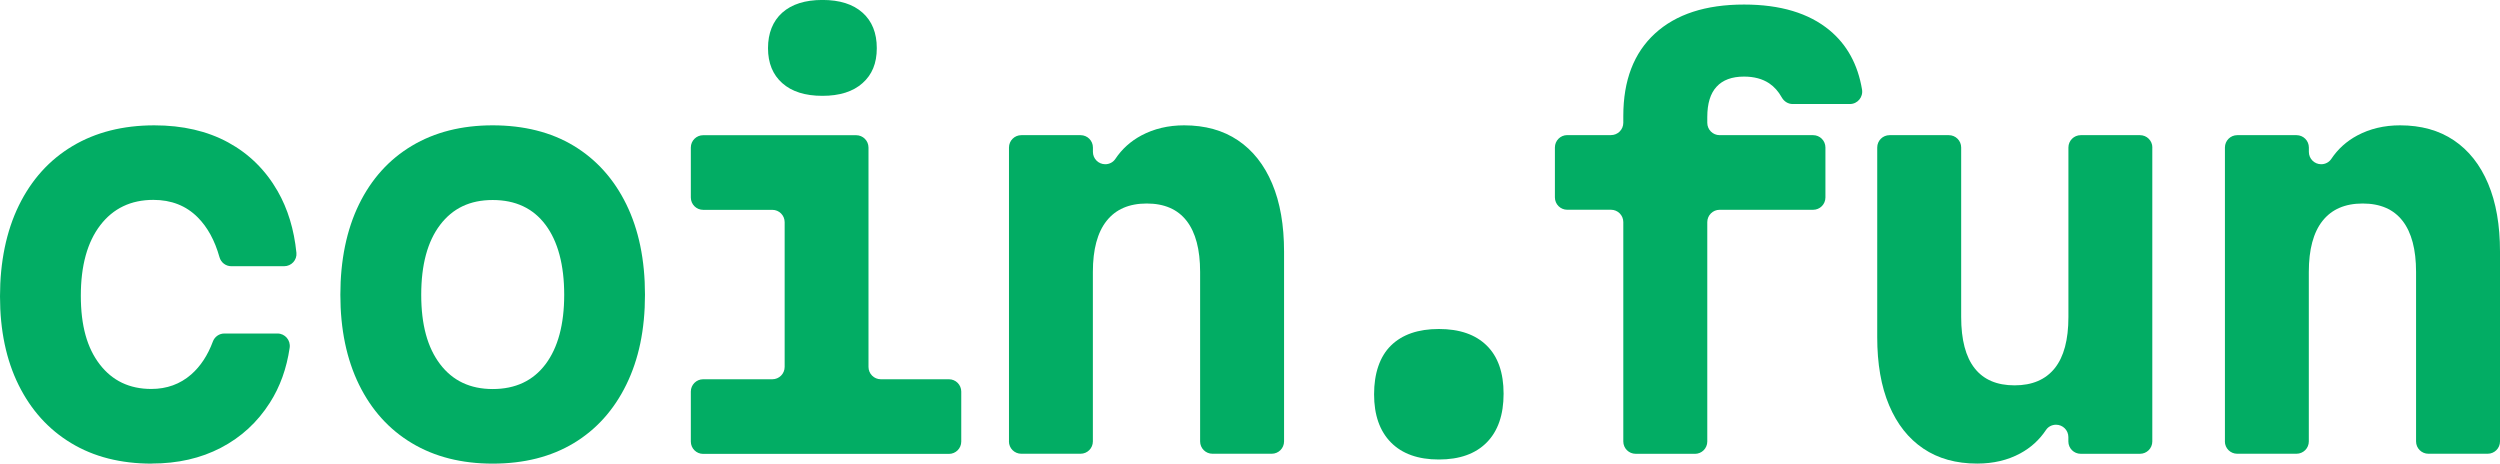 <?xml version="1.0" encoding="UTF-8"?>
<svg id="Layer_1" data-name="Layer 1" xmlns="http://www.w3.org/2000/svg" viewBox="0 0 521.22 96.66">
  <defs>
    <style>
      .cls-1 {
        fill: #02ad64;
        stroke-width: 0px;
      }
    </style>
  </defs>
  <path class="cls-1" d="M31.64,96.66c-6.48,0-12.08-1.42-16.79-4.27-4.72-2.84-8.37-6.88-10.96-12.1-2.59-5.22-3.89-11.39-3.89-18.52s1.31-13.59,3.94-18.95c2.63-5.36,6.35-9.49,11.18-12.37,4.82-2.88,10.51-4.32,17.06-4.32,5.9,0,11.03,1.19,15.39,3.56,4.36,2.38,7.79,5.76,10.31,10.15,2.12,3.7,3.43,7.99,3.92,12.87.15,1.5-1.05,2.79-2.56,2.79h-11.02c-1.15,0-2.15-.77-2.46-1.88-.98-3.5-2.5-6.27-4.56-8.33-2.41-2.41-5.49-3.62-9.23-3.62-4.68,0-8.37,1.77-11.07,5.29-2.7,3.53-4.05,8.42-4.05,14.69s1.31,10.89,3.94,14.31c2.63,3.42,6.21,5.13,10.75,5.13,3.24,0,6.01-1.01,8.32-3.02,1.94-1.7,3.45-3.99,4.52-6.87.37-1,1.33-1.67,2.39-1.67h11.08c1.58,0,2.77,1.41,2.54,2.97-.63,4.31-2,8.13-4.12,11.45-2.59,4.07-5.99,7.2-10.21,9.4-4.21,2.2-9.02,3.29-14.42,3.29Z"/>
  <path class="cls-1" d="M102.72,96.66c-6.48,0-12.1-1.42-16.85-4.27-4.75-2.84-8.42-6.91-11.02-12.2-2.59-5.29-3.89-11.54-3.89-18.74s1.3-13.55,3.89-18.85c2.59-5.29,6.26-9.36,11.02-12.2,4.75-2.84,10.37-4.27,16.85-4.27s12.19,1.42,16.9,4.27c4.71,2.85,8.37,6.91,10.96,12.2s3.89,11.57,3.89,18.85-1.3,13.45-3.89,18.74-6.25,9.36-10.96,12.2c-4.72,2.84-10.35,4.27-16.9,4.27ZM102.72,81.11c4.75,0,8.42-1.73,11.02-5.18,2.59-3.46,3.89-8.28,3.89-14.47s-1.3-11.12-3.89-14.58c-2.59-3.46-6.26-5.18-11.02-5.18s-8.33,1.73-10.96,5.18c-2.63,3.46-3.94,8.32-3.94,14.58s1.31,11.02,3.94,14.47c2.63,3.46,6.28,5.18,10.96,5.18Z"/>
  <path class="cls-1" d="M146.59,28.19h31.91c1.42,0,2.57,1.15,2.57,2.57v45.74c0,1.42,1.15,2.57,2.57,2.57h14.2c1.42,0,2.57,1.15,2.57,2.57v10.42c0,1.42-1.15,2.57-2.57,2.57h-51.24c-1.42,0-2.57-1.15-2.57-2.57v-10.42c0-1.42,1.15-2.57,2.57-2.57h14.42c1.42,0,2.57-1.15,2.57-2.57v-30.18c0-1.42-1.15-2.57-2.57-2.57h-14.42c-1.42,0-2.57-1.15-2.57-2.57v-10.42c0-1.42,1.15-2.57,2.57-2.57ZM171.46,19.98c-3.6,0-6.39-.88-8.37-2.65-1.98-1.76-2.97-4.19-2.97-7.29s.99-5.63,2.97-7.4c1.98-1.76,4.77-2.65,8.37-2.65s6.39.88,8.37,2.65c1.98,1.77,2.97,4.23,2.97,7.4s-.99,5.53-2.97,7.29c-1.98,1.77-4.77,2.65-8.37,2.65Z"/>
  <path class="cls-1" d="M210.36,92.04V30.75c0-1.42,1.15-2.57,2.57-2.57h12.36c1.42,0,2.57,1.15,2.57,2.57v.92c0,1.42,1.15,2.57,2.57,2.57h0c.84,0,1.63-.4,2.1-1.1,1.38-2.07,3.19-3.7,5.43-4.9,2.63-1.4,5.6-2.11,8.91-2.11,4.39,0,8.13,1.04,11.23,3.13,3.1,2.09,5.47,5.09,7.13,9.02,1.66,3.92,2.48,8.66,2.48,14.2v39.55c0,1.42-1.15,2.57-2.57,2.57h-12.36c-1.42,0-2.57-1.15-2.57-2.57v-35.34c0-4.68-.94-8.22-2.81-10.64-1.87-2.41-4.64-3.62-8.32-3.62s-6.46,1.21-8.37,3.62c-1.91,2.41-2.86,5.96-2.86,10.64v35.34c0,1.42-1.15,2.57-2.57,2.57h-12.36c-1.42,0-2.57-1.15-2.57-2.57Z"/>
  <path class="cls-1" d="M299.98,95.8c-4.32,0-7.65-1.19-9.99-3.56-2.34-2.38-3.51-5.72-3.51-10.04s1.17-7.85,3.51-10.15c2.34-2.3,5.67-3.46,9.99-3.46s7.65,1.15,9.99,3.46c2.34,2.3,3.51,5.65,3.51,10.04s-1.17,7.78-3.51,10.15c-2.34,2.38-5.67,3.56-9.99,3.56Z"/>
  <path class="cls-1" d="M353.37,94.61h-12.36c-1.42,0-2.57-1.15-2.57-2.57v-45.74c0-1.42-1.15-2.57-2.57-2.57h-9.12c-1.42,0-2.57-1.15-2.57-2.57v-10.42c0-1.42,1.15-2.57,2.57-2.57h9.12c1.42,0,2.57-1.15,2.57-2.57v-1.43c0-7.42,2.2-13.14,6.59-17.17,4.39-4.03,10.58-6.05,18.58-6.05,7.56,0,13.5,1.78,17.82,5.35,3.64,3.01,5.9,7.12,6.78,12.36.27,1.58-.93,3.03-2.53,3.03h-11.93c-.95,0-1.8-.54-2.26-1.36-.71-1.27-1.59-2.26-2.64-2.96-1.4-.93-3.15-1.4-5.24-1.4-2.52,0-4.43.7-5.72,2.11-1.3,1.4-1.94,3.51-1.94,6.32v1.21c0,1.42,1.15,2.57,2.57,2.57h19.49c1.42,0,2.57,1.15,2.57,2.57v10.42c0,1.42-1.15,2.57-2.57,2.57h-19.49c-1.42,0-2.57,1.15-2.57,2.57v45.74c0,1.42-1.15,2.57-2.57,2.57Z"/>
  <path class="cls-1" d="M448.73,30.75v61.29c0,1.42-1.15,2.57-2.57,2.57h-12.36c-1.42,0-2.57-1.15-2.57-2.57v-.92c0-1.42-1.15-2.57-2.57-2.57h0c-.84,0-1.64.4-2.1,1.1-1.37,2.06-3.17,3.7-5.38,4.89-2.59,1.4-5.58,2.11-8.96,2.11-4.39,0-8.14-1.04-11.23-3.13-3.1-2.09-5.47-5.09-7.13-9.02-1.66-3.92-2.48-8.66-2.48-14.2V30.75c0-1.42,1.15-2.57,2.57-2.57h12.36c1.42,0,2.57,1.15,2.57,2.57v35.34c0,4.75.94,8.32,2.81,10.69,1.87,2.38,4.64,3.56,8.32,3.56s6.46-1.19,8.37-3.56c1.91-2.38,2.86-5.94,2.86-10.69V30.75c0-1.42,1.15-2.57,2.57-2.57h12.36c1.42,0,2.57,1.15,2.57,2.57Z"/>
  <path class="cls-1" d="M463.87,92.04V30.75c0-1.42,1.15-2.57,2.57-2.57h12.36c1.42,0,2.57,1.15,2.57,2.57v.92c0,1.42,1.15,2.57,2.57,2.57h0c.84,0,1.63-.4,2.1-1.1,1.38-2.07,3.19-3.7,5.43-4.9,2.63-1.4,5.6-2.11,8.91-2.11,4.39,0,8.13,1.04,11.23,3.13,3.1,2.09,5.47,5.09,7.13,9.02,1.66,3.92,2.48,8.66,2.48,14.2v39.55c0,1.42-1.15,2.57-2.57,2.57h-12.36c-1.42,0-2.57-1.15-2.57-2.57v-35.34c0-4.68-.94-8.22-2.81-10.64-1.87-2.41-4.64-3.62-8.32-3.62s-6.46,1.21-8.37,3.62c-1.91,2.41-2.86,5.96-2.86,10.64v35.34c0,1.42-1.15,2.57-2.57,2.57h-12.36c-1.42,0-2.57-1.15-2.57-2.57Z"/>
</svg>
